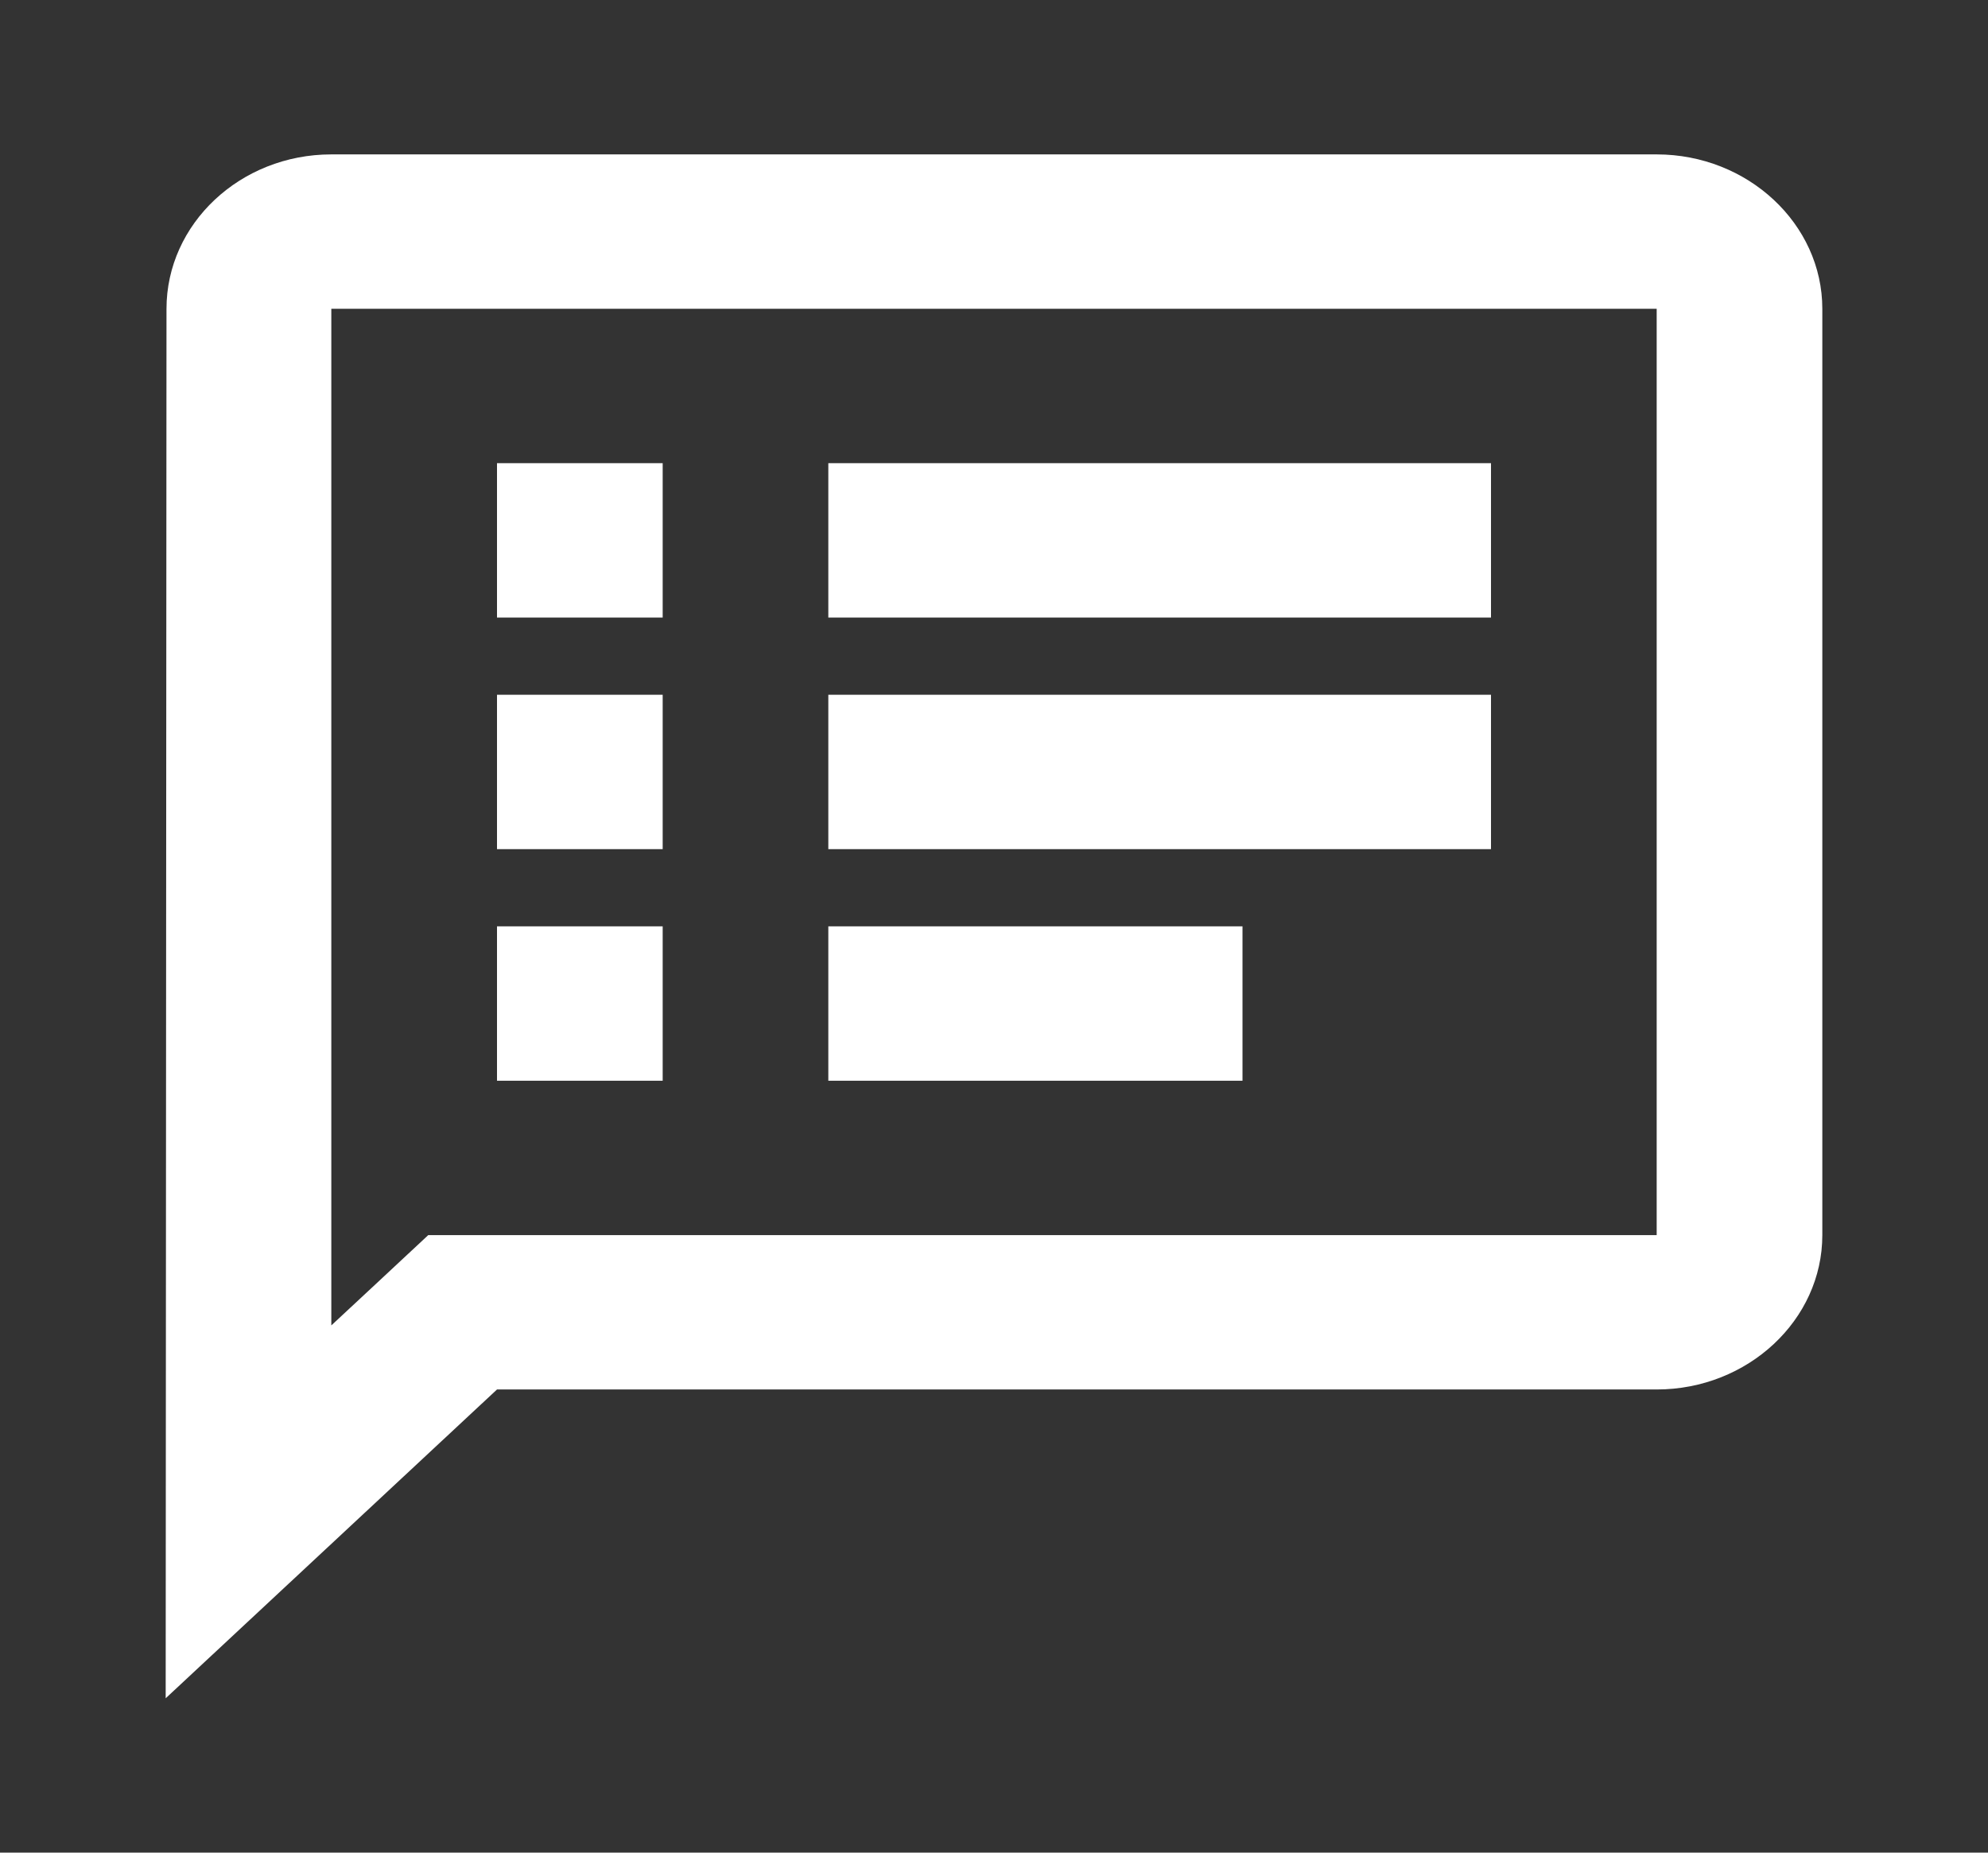 <svg width="44" height="41" viewBox="0 0 44 41" fill="none" xmlns="http://www.w3.org/2000/svg">
    <rect x="0" y="0" width="44" height="41" fill="#333333" stroke="none"/>
    <g clip-path="url(#rvqmiqzzma)">
        <path d="M36.667 3.417H7.333c-2.016 0-3.648 1.537-3.648 3.417l-.018 30.75L11 30.75h25.667c2.016 0 3.666-1.537 3.666-3.416v-20.5c0-1.88-1.65-3.417-3.666-3.417zm0 23.917H9.478l-1.081 1.008-1.064.99V6.834h29.334v20.5zM11 20.5h3.667v3.417H11V20.5zm0-5.125h3.667v3.417H11v-3.417zm0-5.125h3.667v3.417H11V10.25zm7.333 10.25H27.5v3.417h-9.167V20.5zm0-5.125H33v3.417H18.333v-3.417zm0-5.125H33v3.417H18.333V10.25z" fill="#fff"/>
    </g>
    <defs>
        <clipPath id="rvqmiqzzma">
            <path fill="#fff" d="M0 0h44v41H0z"/>
        </clipPath>
    </defs>
</svg>
